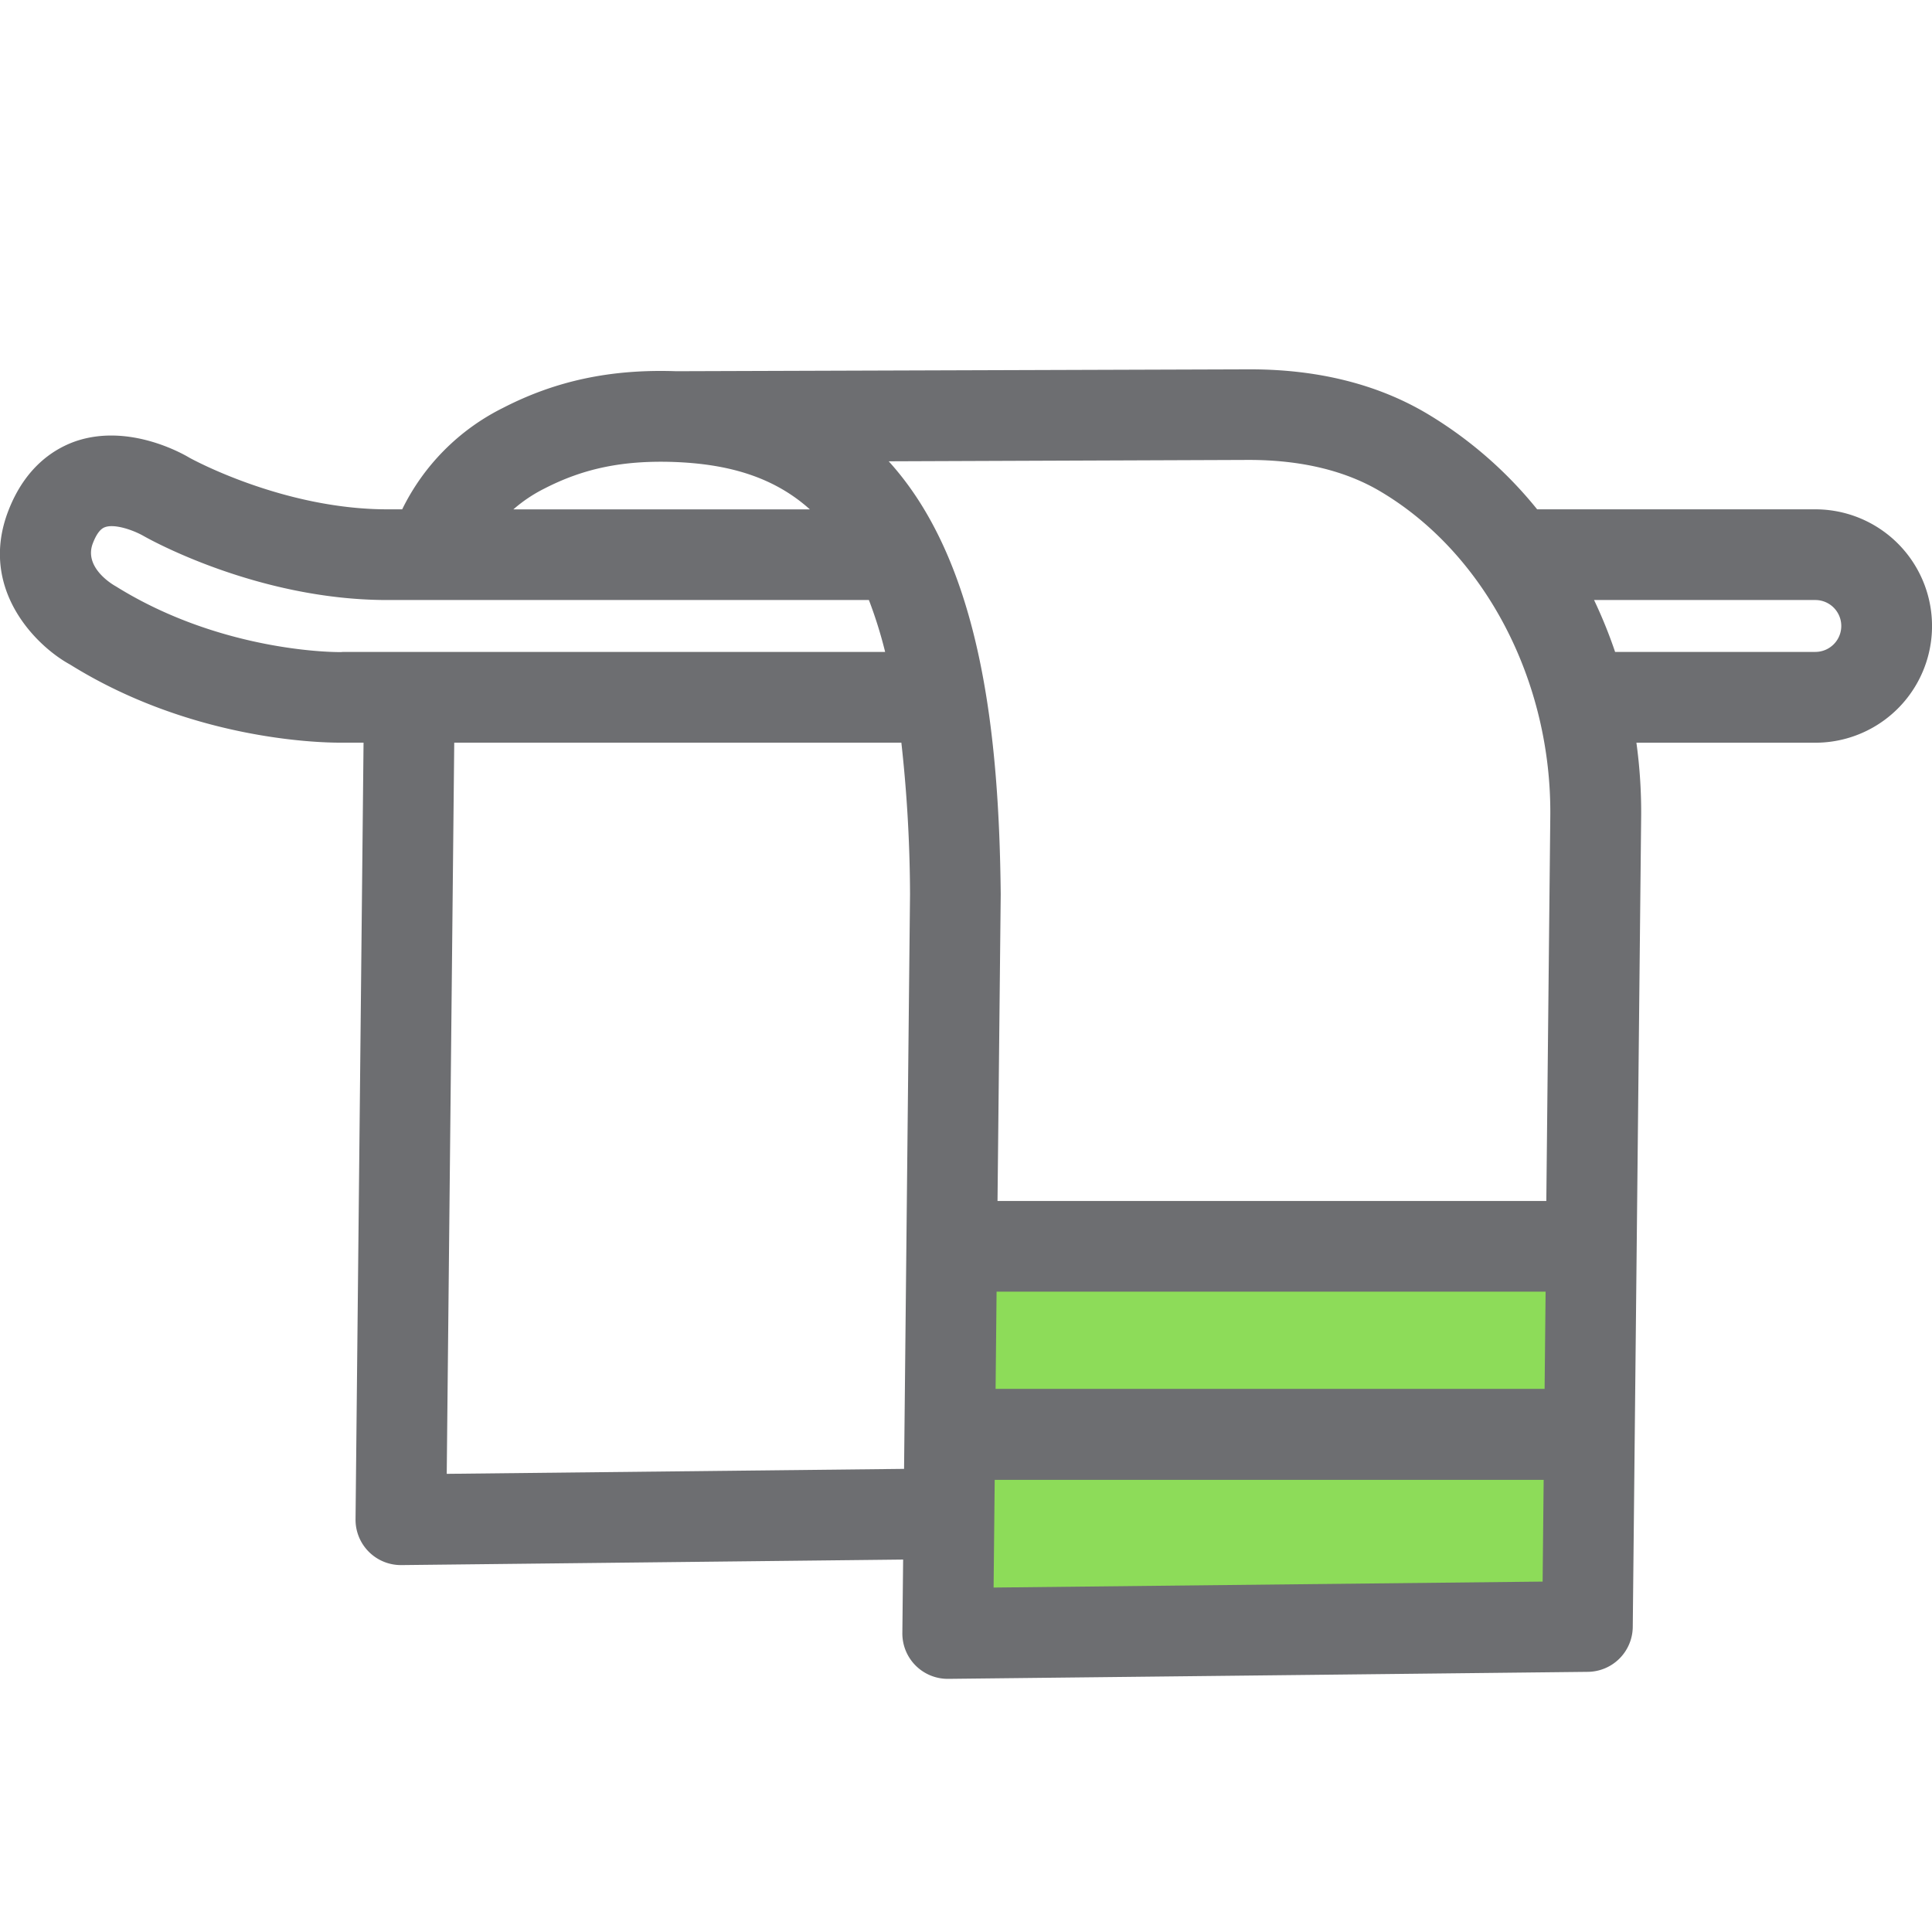 <svg id="Calque_1" data-name="Calque 1" xmlns="http://www.w3.org/2000/svg" viewBox="0 0 350 350"><defs><style>.cls-1{fill:#8ddc59;}.cls-2{fill:#6d6e71;}</style></defs><title>Icons_Hikster_2_colors</title><rect class="cls-1" x="172.06" y="225.82" width="115.52" height="68.82"/><path class="cls-2" d="M328.87,92.27h-50.4a75,75,0,0,0-19.75-17.22c-9-5.4-19.87-8.14-32.24-8.14h-0.29l-103.67.34c-11.85-.41-21.83,1.71-31.43,6.66A40.28,40.28,0,0,0,72.86,92.27H70.18c-19.08,0-35.84-9.34-35.85-9.34-1.09-.66-10.89-6.3-20.61-3C9.85,81.28,4.6,84.54,1.52,92.51-4,106.76,6.69,117.13,12.68,120.38c21.62,13.48,44.57,14.16,48.85,14.16h4.33L64.41,275.23a8.22,8.22,0,0,0,8.21,8.3h0.09l90.9-1-0.14,13.3a8.22,8.22,0,0,0,8.21,8.31h0.09l115.9-1.27a8.22,8.22,0,0,0,8.12-8.13l1.52-146.66a92.08,92.08,0,0,0-.86-13.53h32.41A21.13,21.13,0,0,0,328.87,92.27ZM180.54,234H280l-0.18,17.61H180.36Zm45.7-150.68c9.41,0,17.54,1.92,24,5.81,18.85,11.26,30.86,34.32,30.61,58.74l-0.72,69.7H180.71L181.29,162C181,133.5,177.85,102.11,161,83.57ZM98.6,88.52c7.12-3.67,14.25-5.14,23.46-4.83h0c9.56,0.35,17.92,2.54,24.66,8.59H93A26.47,26.47,0,0,1,98.6,88.52ZM62,118.12c-0.21.06-21.43,0.31-41-11.89-1-.55-5.81-3.59-4.18-7.81,0.63-1.64,1.37-2.63,2.18-2.91,1.73-.66,5.1.5,7,1.58,0.83,0.48,20.6,11.61,44.17,11.61h87.24a79.71,79.71,0,0,1,2.94,9.4H62ZM80.93,267l1.36-132.46h81A254.63,254.63,0,0,1,164.86,162l-1.08,104.1ZM180,287.6l0.2-19.51h99.45l-0.19,18.43ZM328.87,118.1H292.59a86.24,86.24,0,0,0-3.81-9.4h40.08A4.7,4.7,0,1,1,328.87,118.1Z"/></svg>